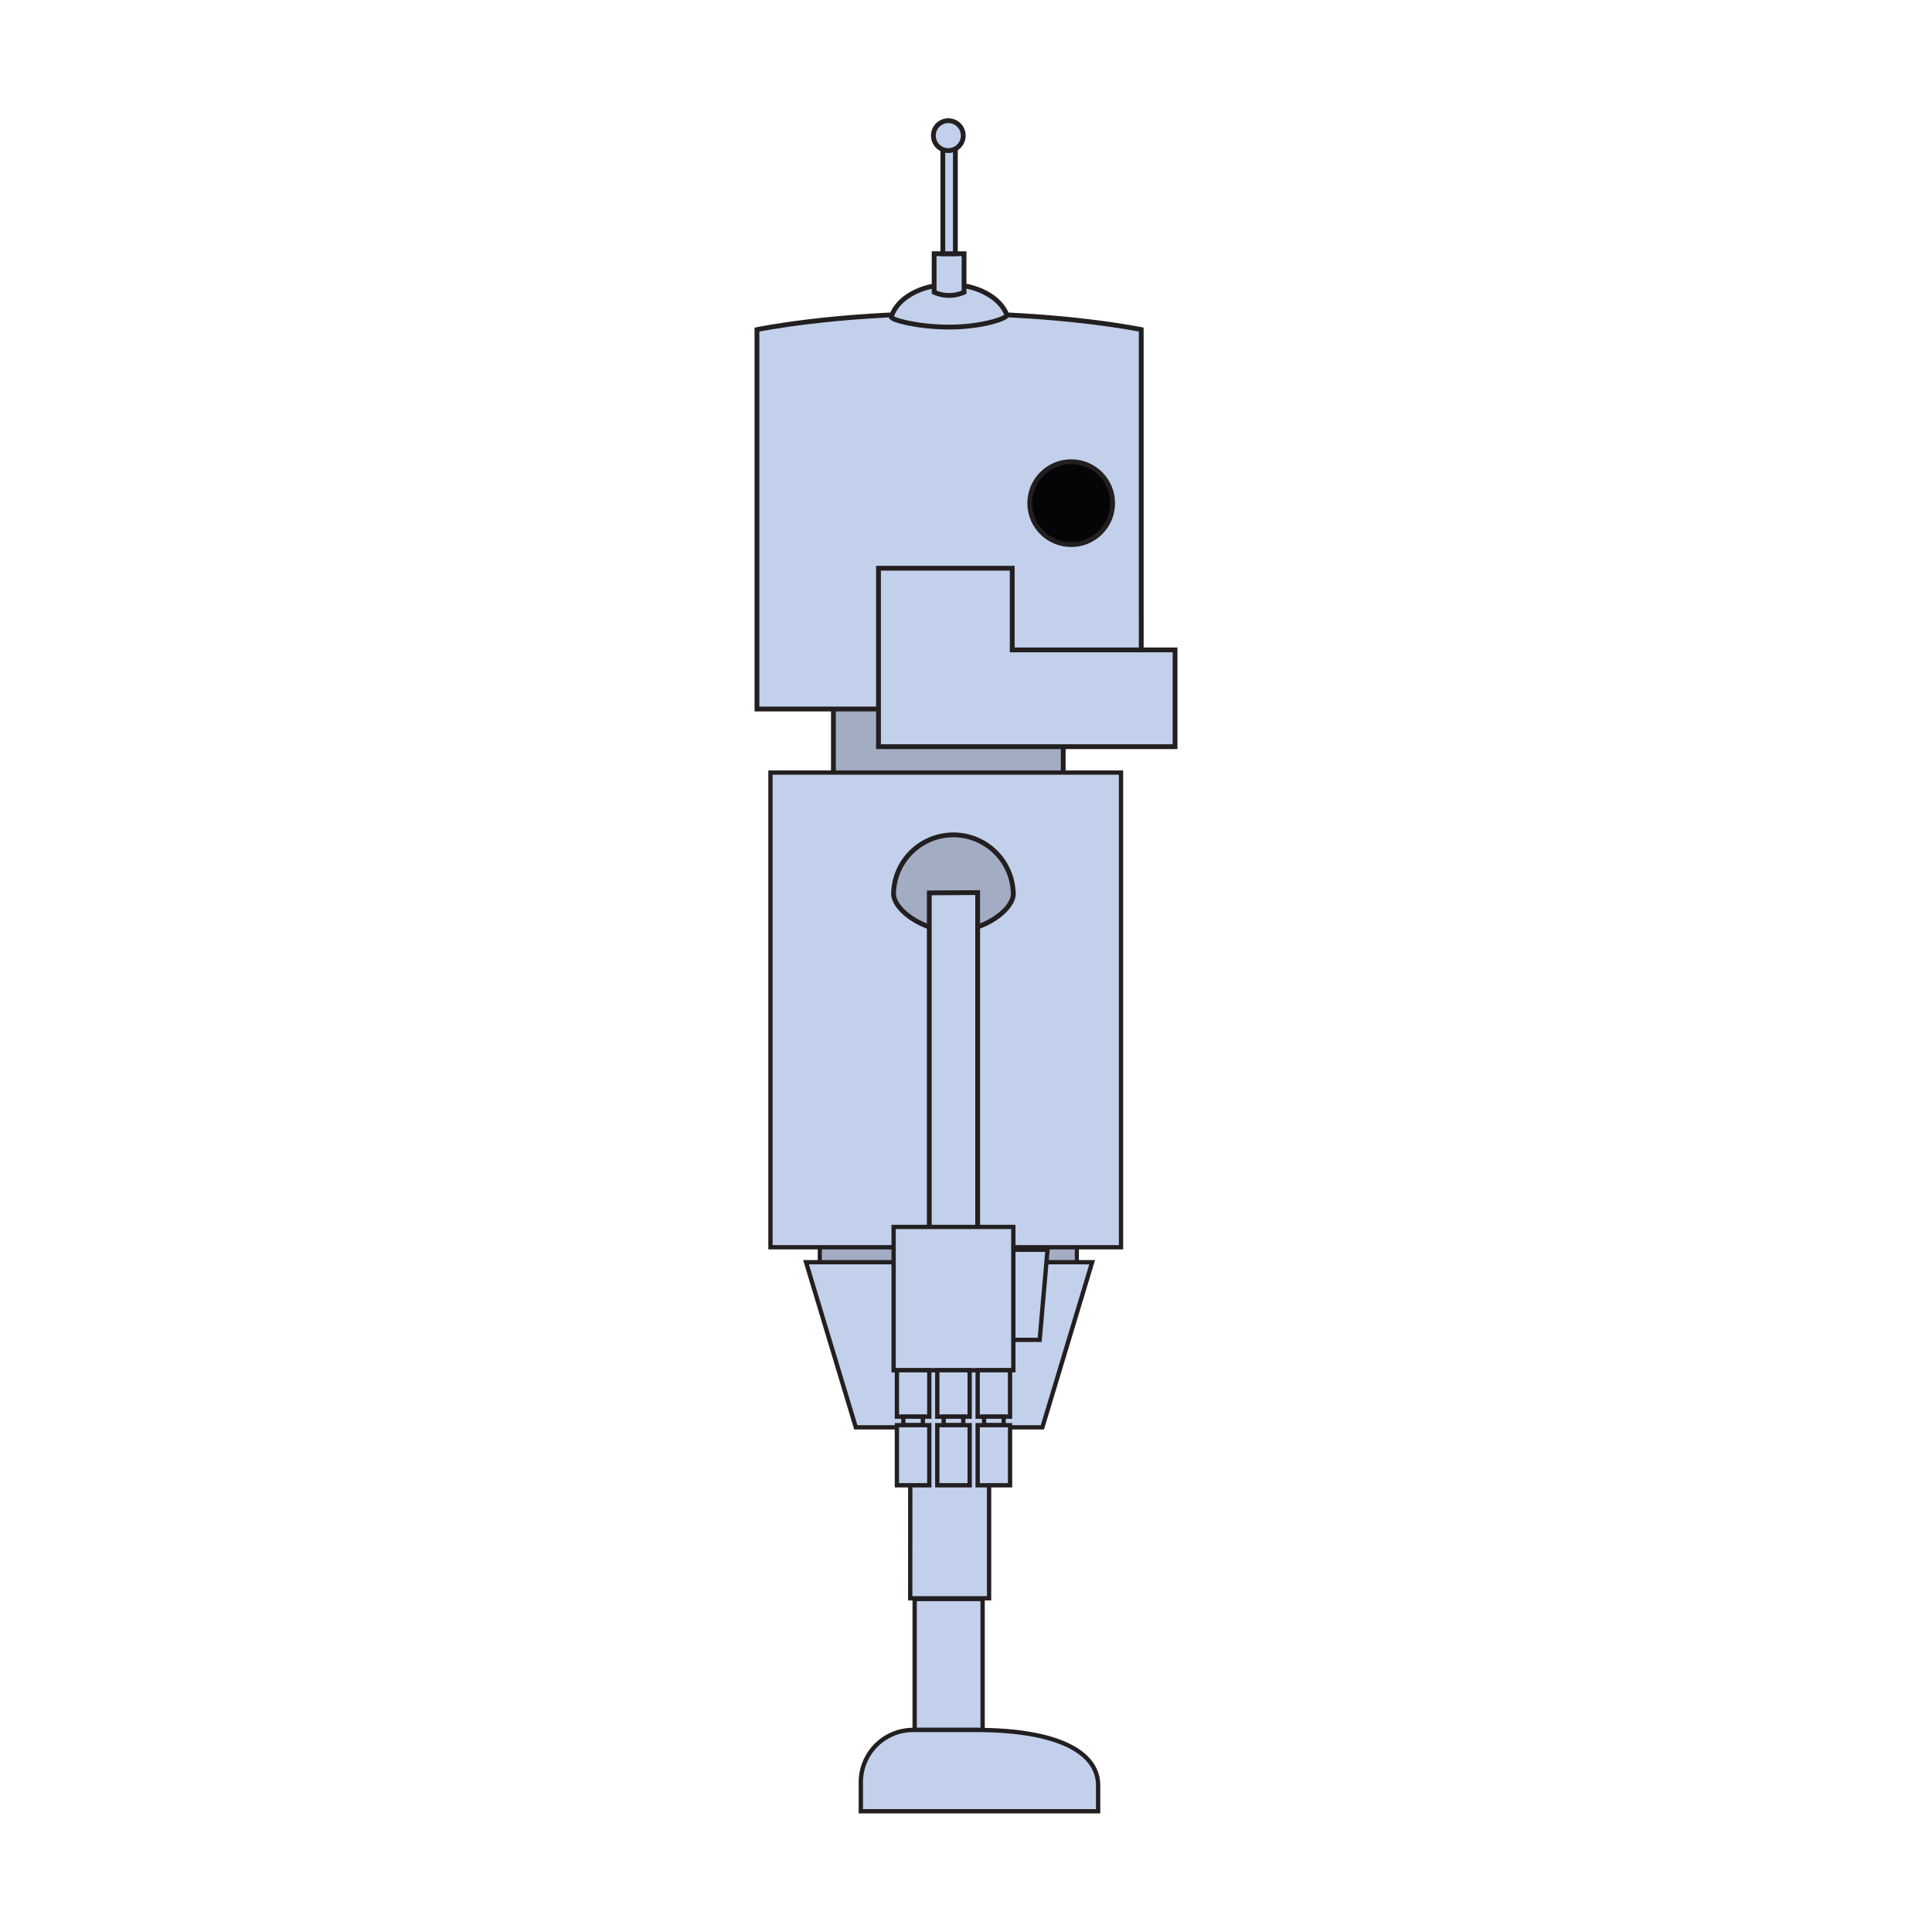 <svg id="Robot" xmlns="http://www.w3.org/2000/svg" viewBox="0 0 800 800"><defs><style>.cls-1,.cls-2{fill:#a2adc4;}.cls-1,.cls-2,.cls-3,.cls-4,.cls-5{stroke:#231f20;stroke-miterlimit:10;}.cls-1,.cls-3,.cls-5{stroke-width:1.99px;}.cls-2{stroke-width:1.7px;}.cls-3,.cls-4{fill:#c2d0eb;}.cls-4{stroke-width:1.78px;}.cls-5{fill:#050406;}</style></defs><title>right</title><g id="Layer_6" data-name="Layer 6"><rect class="cls-1" x="345.1" y="291.35" width="95.16" height="35.02"/><rect class="cls-2" x="339.46" y="508.04" width="106.44" height="23.95"/><path class="cls-3" d="M472.57,293.59H313.44V136.48s31.81-6.65,79.56-6.65,79.56,6.65,79.56,6.65Z"/><rect class="cls-4" x="319.03" y="319.9" width="145.16" height="196.56"/><circle class="cls-5" cx="443.56" cy="208.35" r="17.16"/><polygon class="cls-4" points="333.76 522.65 354.37 591.03 431.63 591.03 452.24 522.65 333.76 522.65"/><polygon class="cls-4" points="418.27 554.8 430.5 554.8 433.76 517.48 418.27 517.48 418.27 554.8"/><polygon class="cls-4" points="409.56 567.48 409.56 661.81 376.9 661.81 376.94 566.54 409.56 567.48"/><rect class="cls-4" x="378.74" y="662.12" width="28.14" height="54.21"/><path class="cls-4" d="M356.45,750h98.26V739.27c0-12.67-14.45-22.94-50.87-22.94H378.08A21.64,21.64,0,0,0,356.45,738Z"/><path class="cls-3" d="M393.14,135.44c-13.57,0-24.4-3.12-24.07-4.22,2.29-7.65,12.2-13.41,24.07-13.41,11.44,0,21.05,5.34,23.79,12.57C417.44,131.74,406.71,135.44,393.14,135.44Z"/><path class="cls-3" d="M399.2,121a15.09,15.09,0,0,1-12.39,0V105.06H399.2Z"/><rect class="cls-3" x="390.41" y="60.12" width="5.19" height="44.94"/><circle class="cls-3" cx="392.68" cy="56.16" r="6.19"/><polygon class="cls-3" points="419.14 269.11 419.14 235.29 363.77 235.29 363.77 309.18 486.56 309.18 486.56 269.11 419.14 269.11"/><path class="cls-1" d="M419.6,370c0,6.84-12.39,15.59-24.79,15.59S370,376.86,370,370a24.79,24.79,0,0,1,49.57,0Z"/><polygon class="cls-3" points="404.83 369.6 404.83 516.67 384.8 516.67 384.8 369.72 404.83 369.6"/><rect class="cls-4" x="370.03" y="508.04" width="49.57" height="59.34" transform="translate(789.63 1075.42) rotate(180)"/><rect class="cls-4" x="371.39" y="567.38" width="13.41" height="19.21" transform="translate(756.19 1153.98) rotate(180)"/><rect class="cls-4" x="388.11" y="567.38" width="13.41" height="19.21" transform="translate(789.63 1153.98) rotate(180)"/><rect class="cls-4" x="404.83" y="567.38" width="13.41" height="19.21" transform="translate(823.07 1153.98) rotate(180)"/><rect class="cls-4" x="374.04" y="586.59" width="8.11" height="3.54" transform="translate(756.19 1176.73) rotate(180)"/><rect class="cls-4" x="390.76" y="586.59" width="8.11" height="3.54" transform="translate(789.63 1176.73) rotate(180)"/><rect class="cls-4" x="407.48" y="586.59" width="8.11" height="3.54" transform="translate(823.07 1176.73) rotate(180)"/><rect class="cls-4" x="404.83" y="590.14" width="13.41" height="24.89" transform="translate(823.07 1205.16) rotate(180)"/><rect class="cls-4" x="371.39" y="590.14" width="13.41" height="24.89" transform="translate(756.19 1205.16) rotate(180)"/><rect class="cls-4" x="388.11" y="590.14" width="13.41" height="24.89" transform="translate(789.63 1205.16) rotate(180)"/></g></svg>